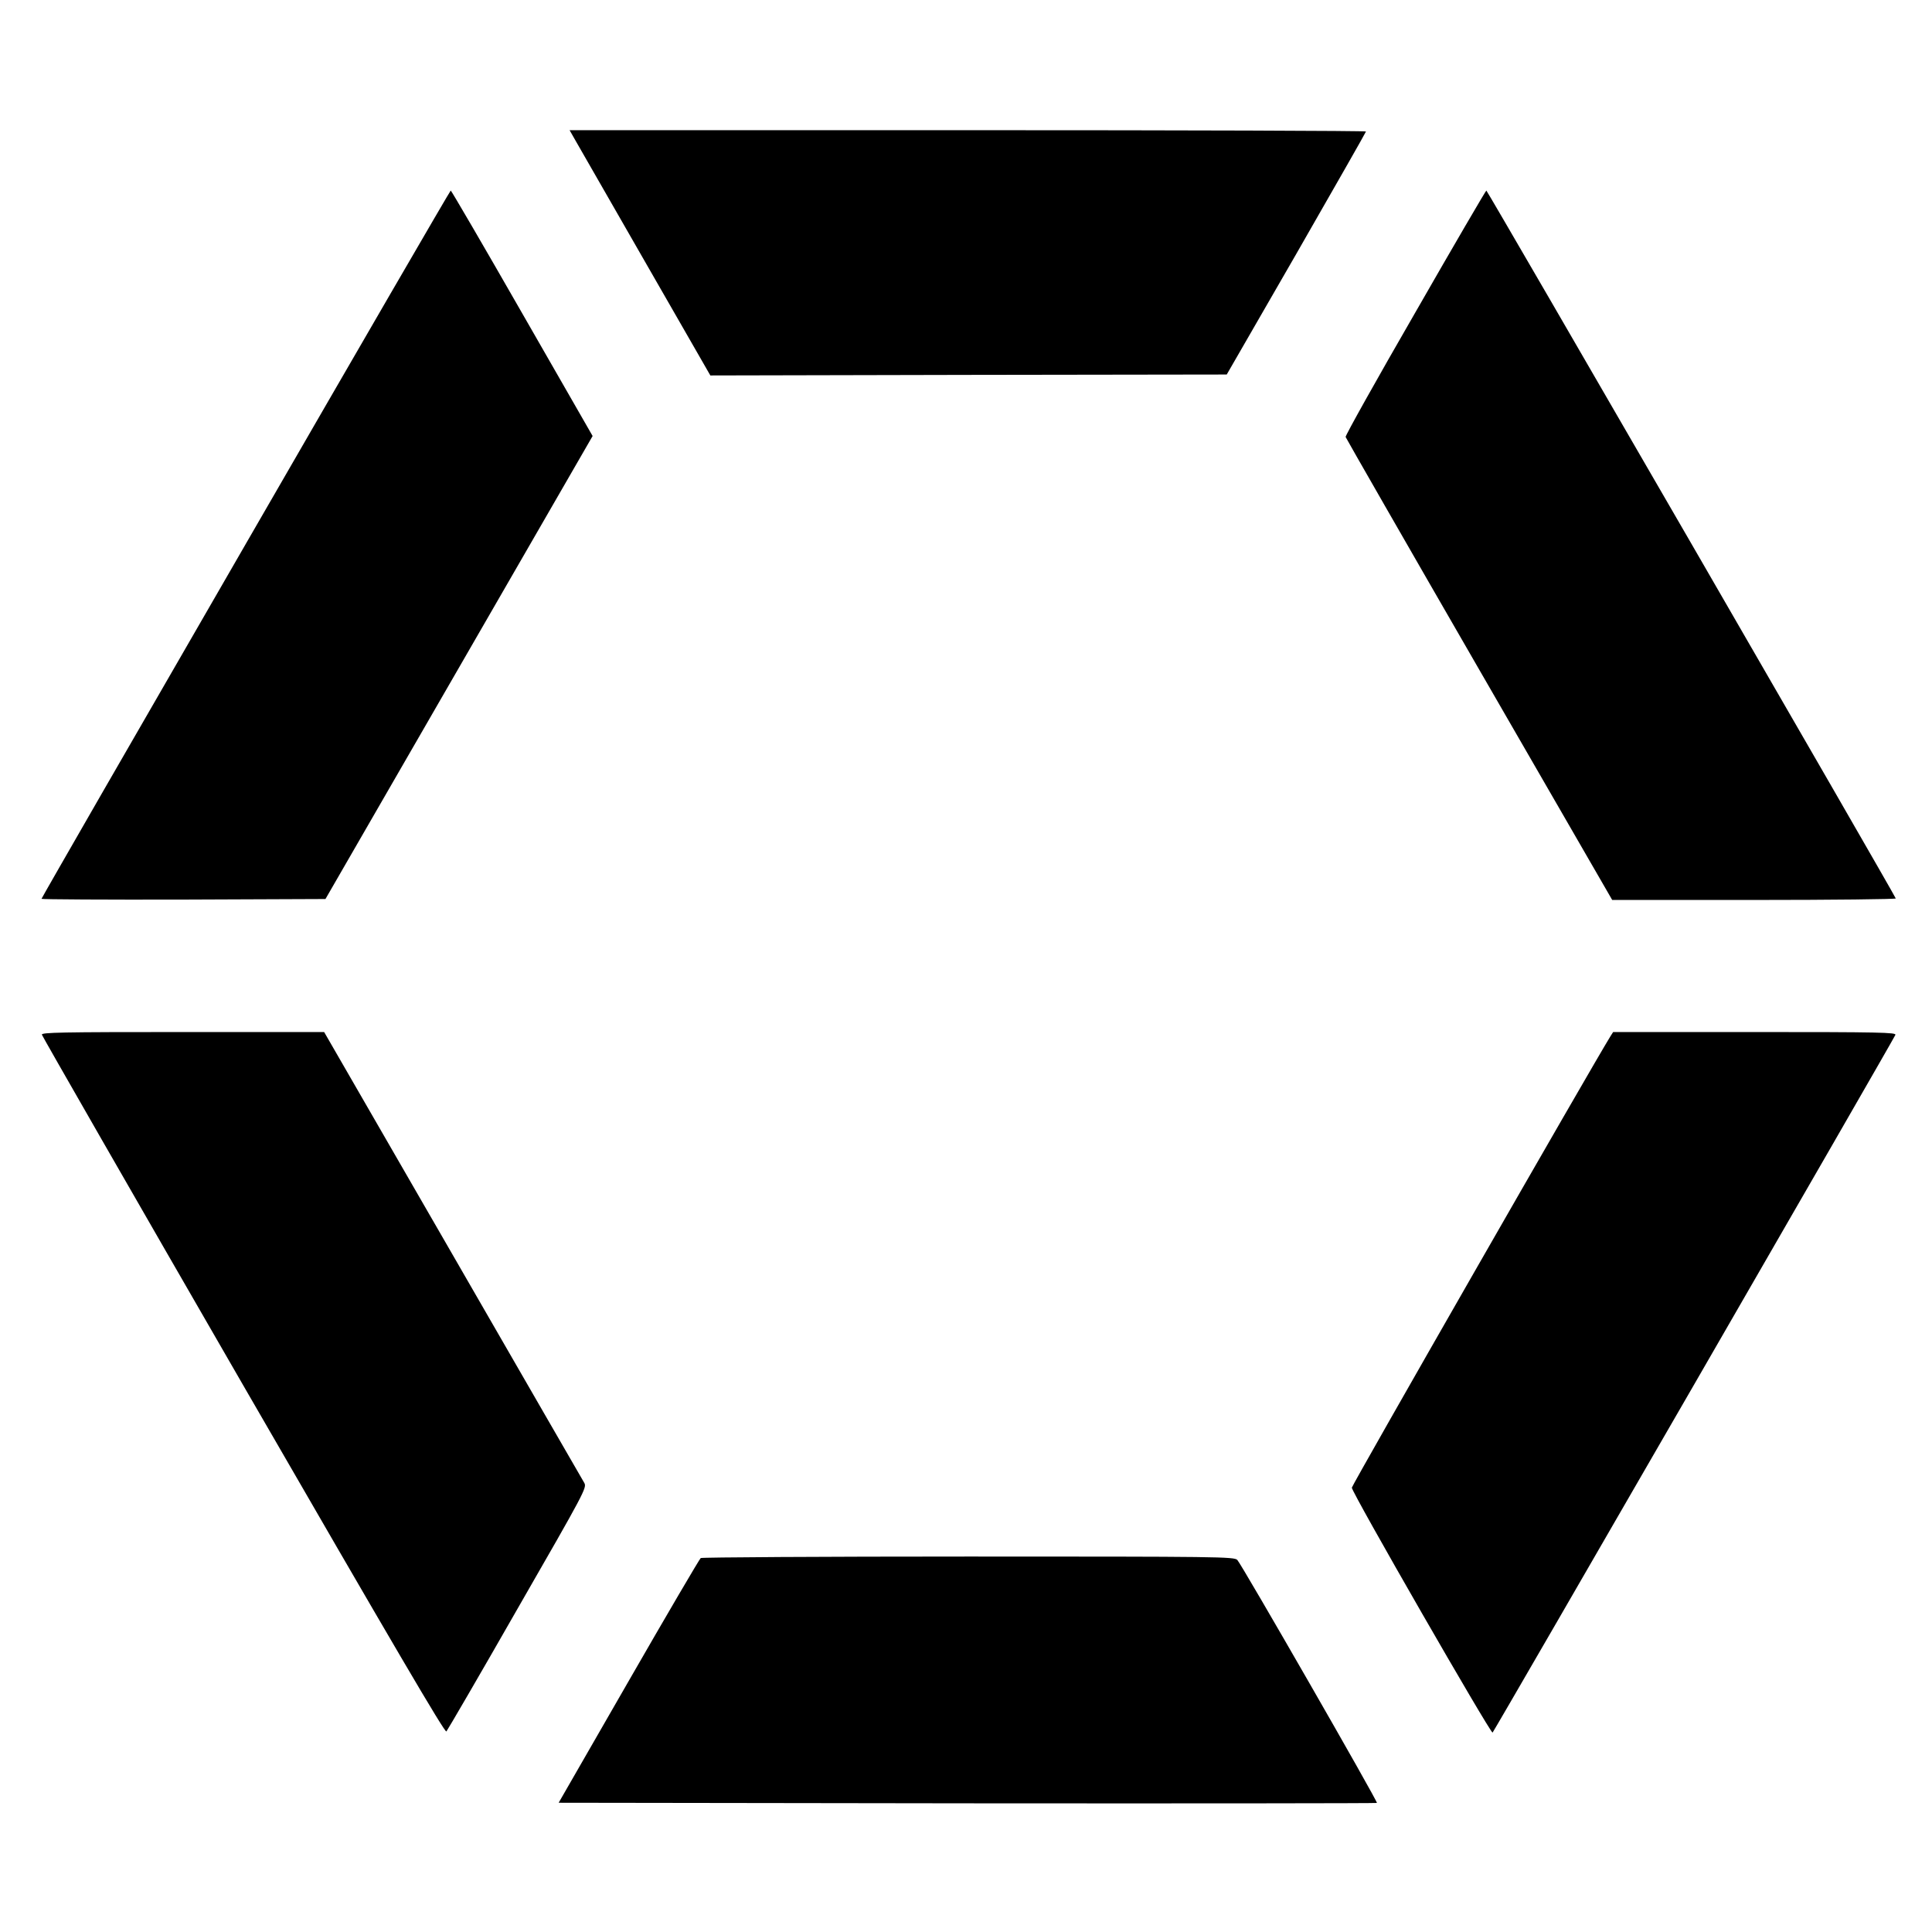 <?xml version="1.0" standalone="no"?>
<!DOCTYPE svg PUBLIC "-//W3C//DTD SVG 20010904//EN"
 "http://www.w3.org/TR/2001/REC-SVG-20010904/DTD/svg10.dtd">
<svg version="1.0" xmlns="http://www.w3.org/2000/svg"
 width="1024pt" height="1024pt" viewBox="0 0 1024 1024"
 preserveAspectRatio="xMidYMid meet">
<g transform="translate(0,1024) scale(0.1,-0.1)"
fill="#000000" stroke="none">
<path d="M3052 9492 c18 -32 186 -324 373 -650 l340 -592 1369 3 1368 2 369
640 c202 352 368 643 369 648 0 4 -950 7 -2111 7 l-2110 0 33 -58z"/>
<path d="M1302 7356 c-595 -1030 -1082 -1876 -1082 -1880 0 -3 339 -5 752 -4
l753 3 708 1227 708 1227 -373 650 c-205 358 -376 651 -379 651 -3 0 -492
-843 -1087 -1874z"/>
<path d="M7501 8583 c-205 -355 -371 -652 -369 -659 2 -6 320 -561 708 -1233
l705 -1221 753 0 c415 0 752 4 750 8 -11 29 -2164 3751 -2170 3752 -3 0 -173
-291 -377 -647z"/>
<path d="M222 4756 c2 -8 482 -845 1068 -1860 798 -1381 1068 -1842 1076
-1833 6 7 177 300 378 652 356 619 367 640 353 665 -8 14 -322 557 -697 1208
l-682 1182 -750 0 c-644 0 -749 -2 -746 -14z"/>
<path d="M8536 4748 c-90 -144 -1370 -2378 -1371 -2393 0 -26 737 -1307 746
-1298 10 10 2128 3678 2135 3698 5 13 -82 15 -745 15 l-751 0 -14 -22z"/>
<path d="M3714 1982 c-6 -4 -178 -297 -382 -652 l-371 -645 2166 -3 c1192 -1
2168 0 2171 2 6 6 -718 1266 -740 1288 -17 17 -95 18 -1425 18 -775 0 -1413
-4 -1419 -8z"/>
</g>
</svg>
